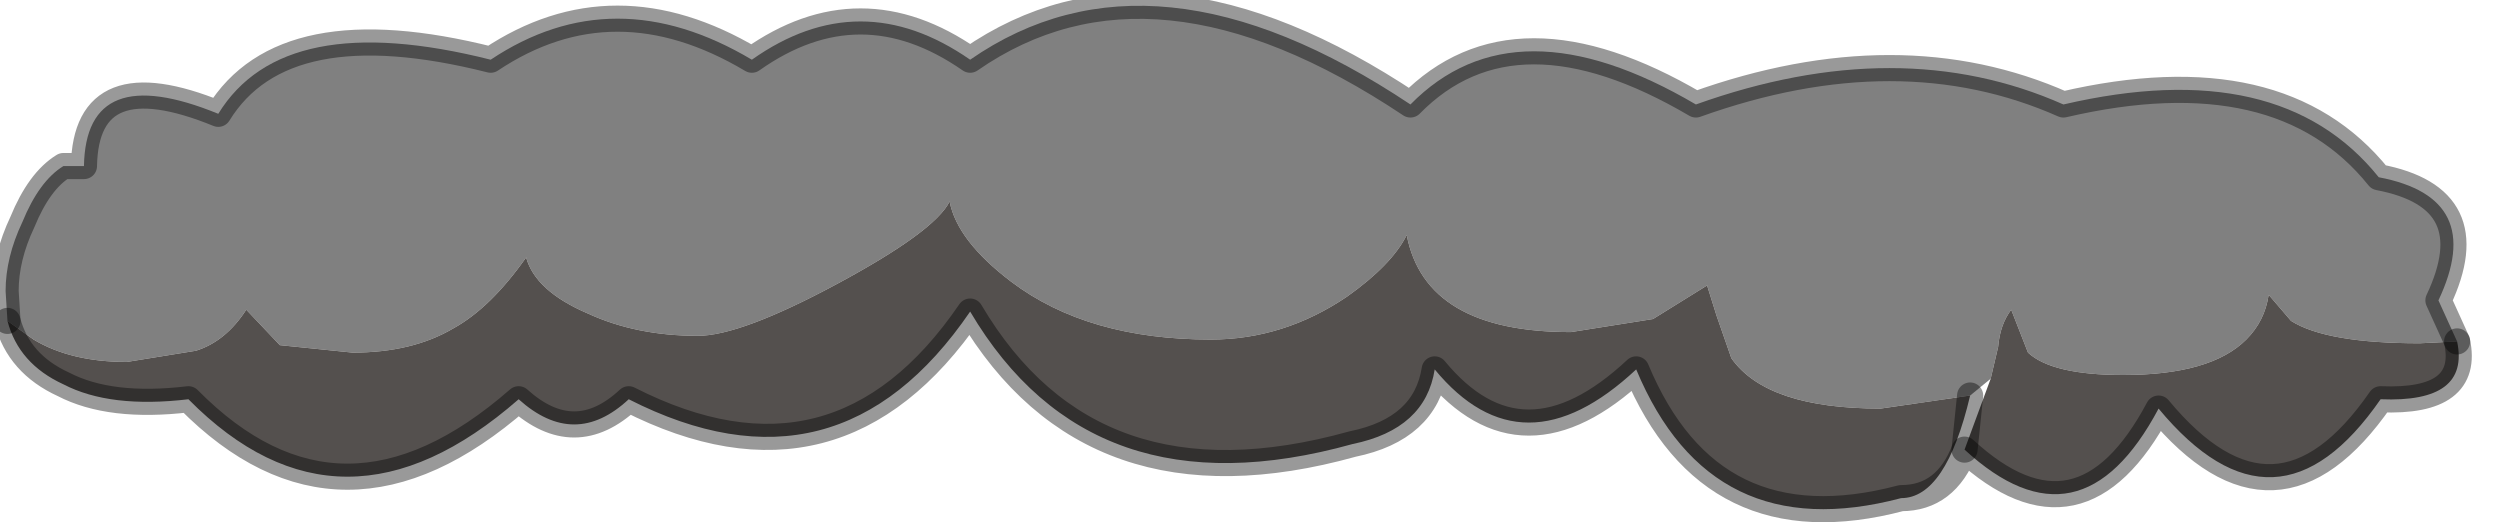 <?xml version="1.0" encoding="utf-8"?>
<svg version="1.1" id="Layer_1"
xmlns="http://www.w3.org/2000/svg"
xmlns:xlink="http://www.w3.org/1999/xlink"
width="67px" height="14px"
xml:space="preserve">
<g id="PathID_3329" transform="matrix(1, 0, 0, 1, 0.15, 0.15)">
<path style="fill:#808080;fill-opacity:1" d="M64.7 9.05Q62.2 9.05 61.25 8.45L60.65 7.75Q60.55 8.45 60.05 8.95Q59.1 9.9 56.75 9.9Q54.85 9.9 54.2 9.3L53.75 8.15Q53.45 8.55 53.4 9.15L53.2 10L52.65 10.45L50.25 10.8Q47.2 10.8 46.25 9.45L45.85 8.3L45.6 7.5L44.15 8.4L41.95 8.75Q38.05 8.75 37.55 6.15Q37.15 6.95 35.95 7.8Q34.25 8.95 32.3 8.95Q29 8.95 26.95 7.4Q25.5 6.3 25.3 5.25Q24.9 6.05 22.3 7.45Q19.7 8.85 18.55 8.85Q16.9 8.85 15.6 8.25Q14.2 7.65 13.95 6.75Q13 8.1 12 8.65Q10.9 9.3 9.3 9.3L7.35 9.1L6.45 8.15Q5.9 9 5.1 9.25L3.25 9.55Q1.75 9.55 0.75 8.95L0.05 8.45L0 7.65Q0 6.75 0.45 5.8Q0.9 4.7 1.55 4.3L2.1 4.3Q2.15 1.45 5.7 2.9Q7.45 0.05 13 1.45Q16.3 -0.75 20 1.45Q22.9 -0.6 25.85 1.45Q30.75 -1.95 37.65 2.65Q40.45 -0.2 45.3 2.65Q50.75 0.7 55.15 2.65Q60.95 1.3 63.6 4.6Q66.5 5.15 65.2 7.9L65.7 9L64.7 9.05" />
<path style="fill:#54504E;fill-opacity:1" d="M0.05 8.45L0.75 8.95Q1.75 9.55 3.25 9.55L5.1 9.25Q5.9 9 6.45 8.15L7.35 9.1L9.3 9.3Q10.9 9.3 12 8.65Q13 8.1 13.95 6.75Q14.2 7.65 15.6 8.25Q16.9 8.85 18.55 8.85Q19.7 8.85 22.3 7.45Q24.9 6.05 25.3 5.25Q25.5 6.3 26.95 7.4Q29 8.95 32.3 8.95Q34.25 8.95 35.95 7.8Q37.15 6.95 37.55 6.15Q38.05 8.75 41.95 8.75L44.15 8.4L45.6 7.5L45.85 8.3L46.25 9.45Q47.2 10.8 50.25 10.8L52.65 10.45L52.5 11.9L53.2 10L53.4 9.15Q53.45 8.55 53.75 8.15L54.2 9.3Q54.85 9.9 56.75 9.9Q59.1 9.9 60.05 8.95Q60.55 8.45 60.65 7.75L61.25 8.45Q62.2 9.05 64.7 9.05L65.7 9Q66.05 10.65 63.65 10.55Q60.85 14.6 57.7 10.8Q55.6 14.75 52.5 11.9L52.65 10.45Q52 13.2 50.8 13.2Q45.7 14.55 43.7 9.75Q40.65 12.6 38.3 9.75Q38.05 11.35 36.1 11.75Q29.1 13.7 25.85 8.2Q22.3 13.4 16.7 10.55Q15.25 11.9 13.75 10.55Q9 14.7 4.9 10.55Q2.8 10.8 1.55 10.15Q0.35 9.6 0.05 8.45" />
<path style="fill:none;stroke-width:0.7;stroke-linecap:round;stroke-linejoin:round;stroke-miterlimit:3;stroke:#000000;stroke-opacity:0.4" d="M65.7 9L65.2 7.9Q66.5 5.15 63.6 4.6Q60.95 1.3 55.15 2.65Q50.75 0.7 45.3 2.65Q40.45 -0.2 37.65 2.65Q30.75 -1.95 25.85 1.45Q22.9 -0.6 20 1.45Q16.3 -0.75 13 1.45Q7.45 0.05 5.7 2.9Q2.15 1.45 2.1 4.3L1.55 4.3Q0.9 4.7 0.45 5.8Q0 6.75 0 7.65L0.05 8.45" />
<path style="fill:none;stroke-width:0.7;stroke-linecap:round;stroke-linejoin:round;stroke-miterlimit:3;stroke:#000000;stroke-opacity:0.4" d="M65.7 9Q66.05 10.65 63.65 10.55Q60.85 14.6 57.7 10.8Q55.6 14.75 52.5 11.9Q52 13.2 50.8 13.2Q45.7 14.55 43.7 9.75Q40.65 12.6 38.3 9.75Q38.05 11.35 36.1 11.75Q29.1 13.7 25.85 8.2Q22.3 13.4 16.7 10.55Q15.25 11.9 13.75 10.55Q9 14.7 4.9 10.55Q2.8 10.8 1.55 10.15Q0.35 9.6 0.05 8.45" />
<path style="fill:none;stroke-width:0.7;stroke-linecap:round;stroke-linejoin:round;stroke-miterlimit:3;stroke:#000000;stroke-opacity:0.4" d="M52.65 10.45L52.5 11.9" />
</g>
</svg>
